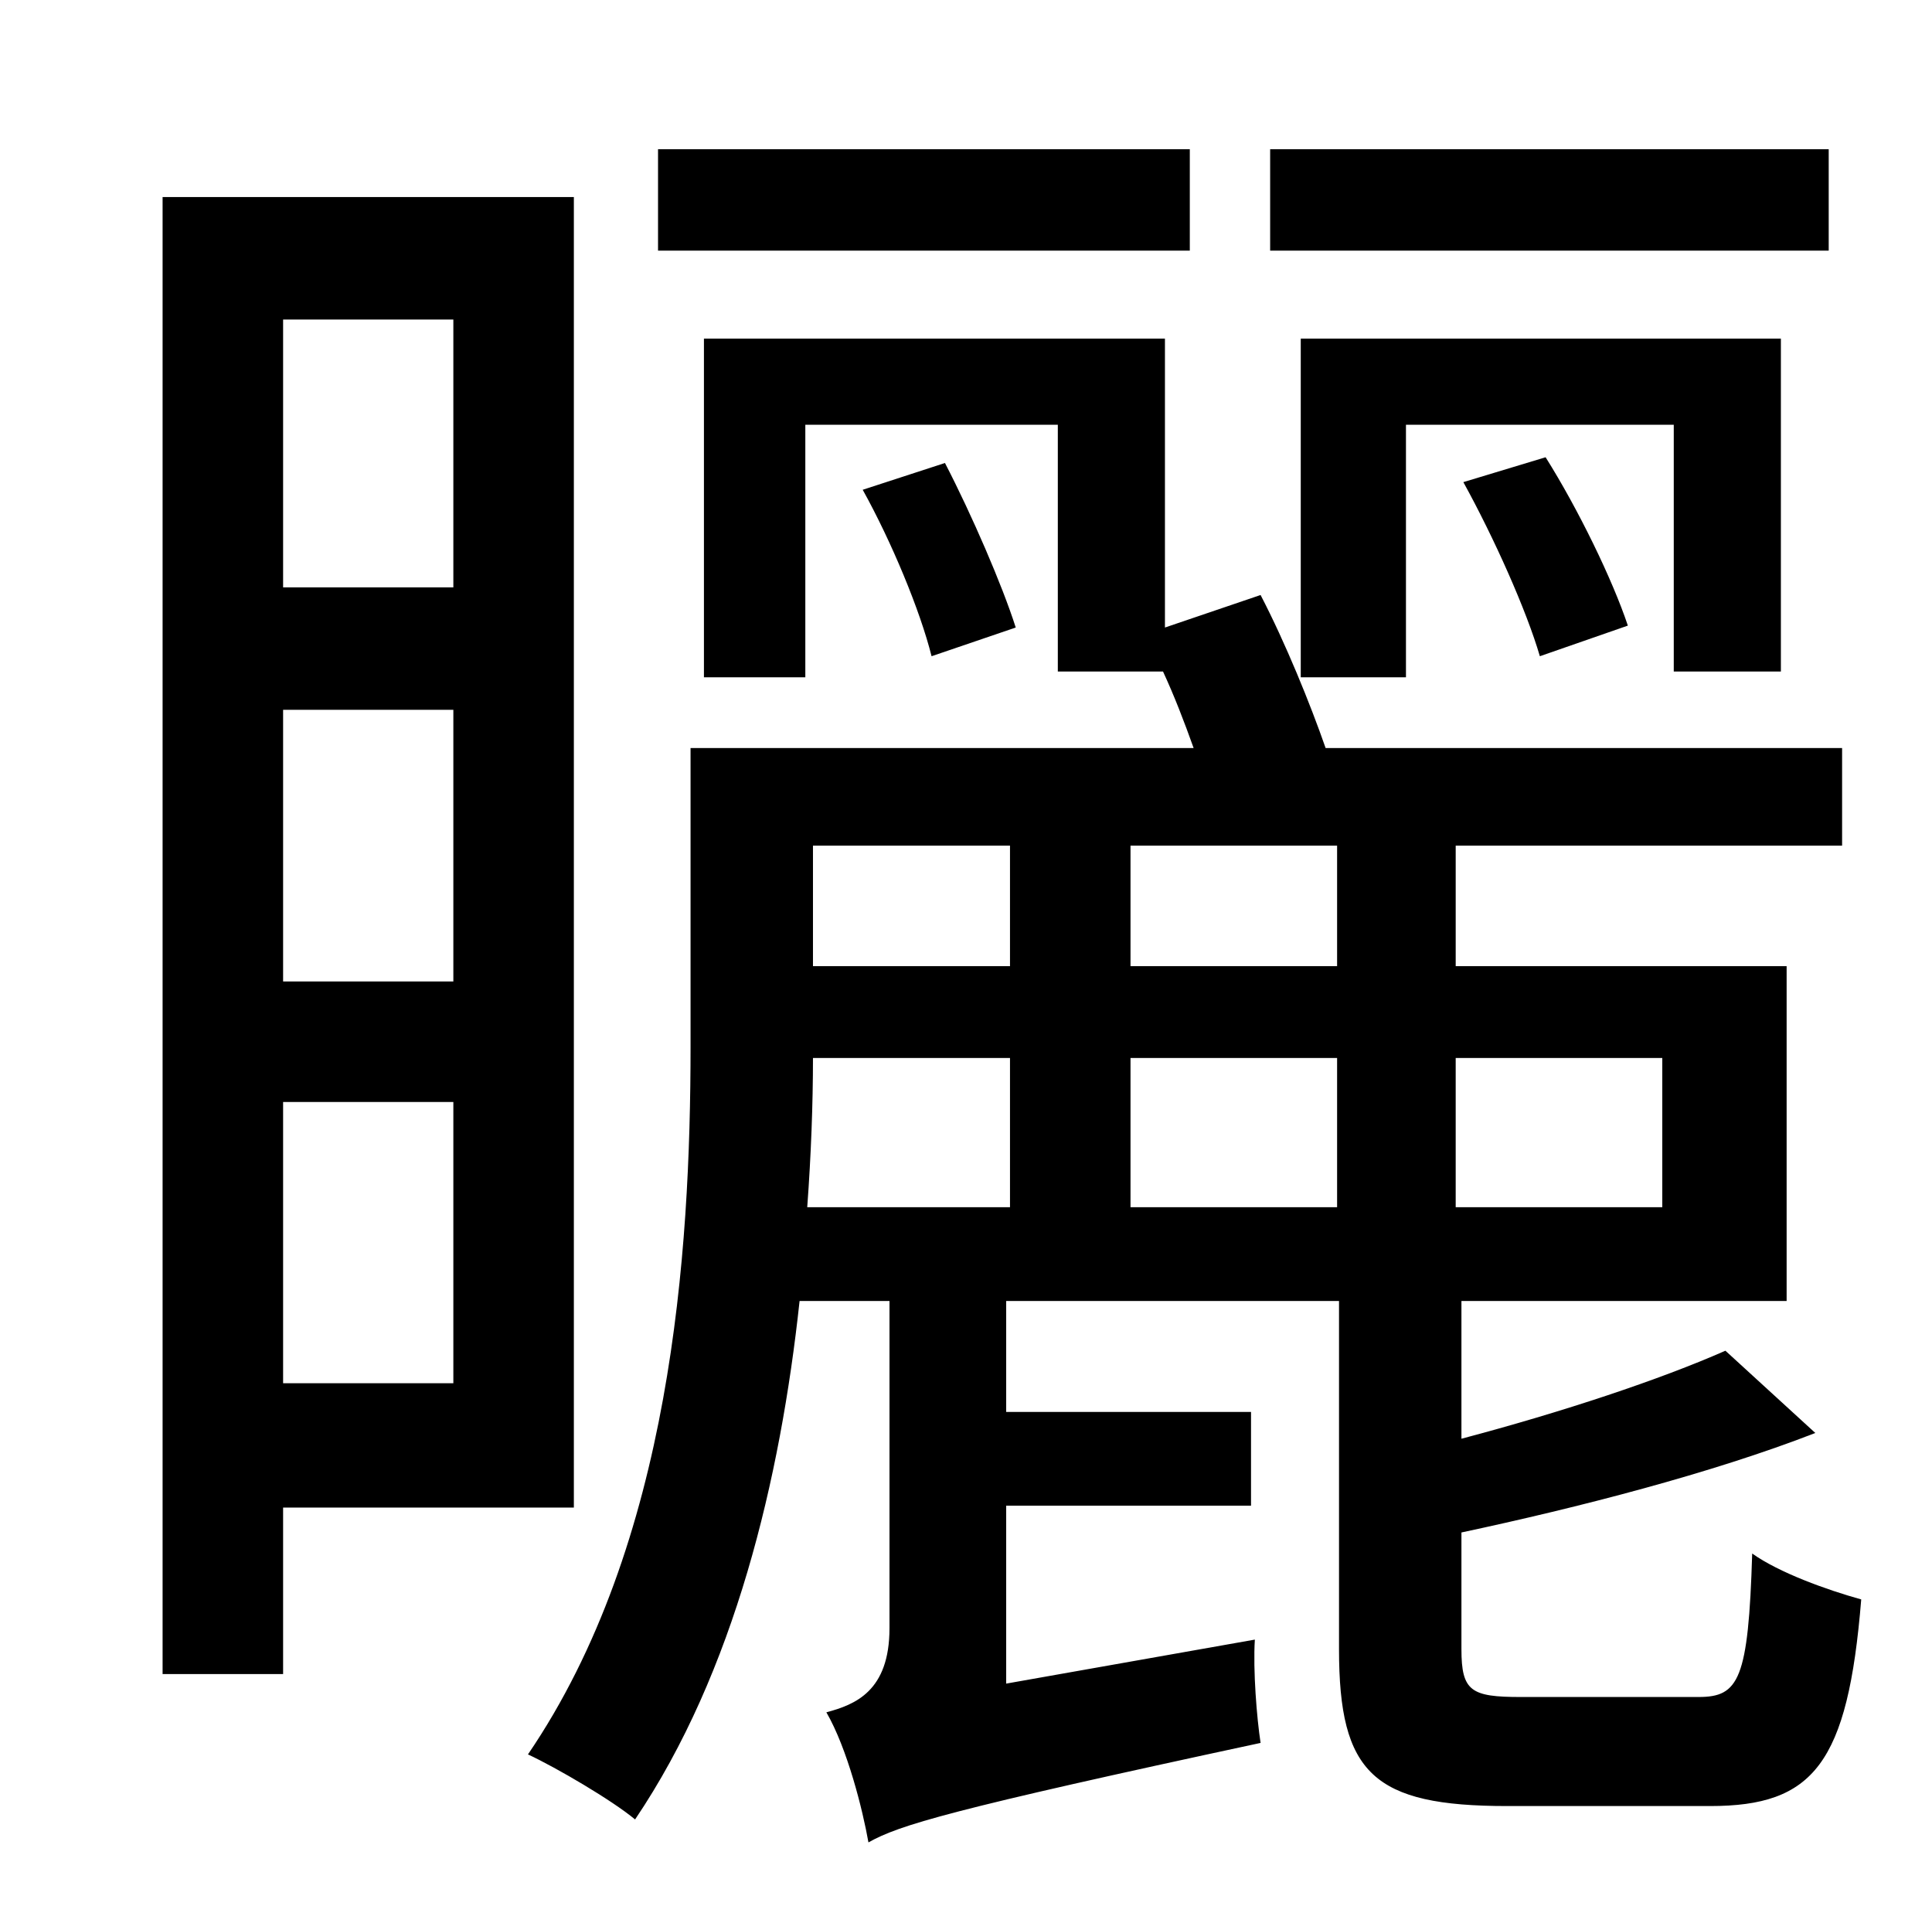<?xml version="1.0" standalone="no"?>
<!DOCTYPE svg PUBLIC "-//W3C//DTD SVG 1.1//EN" "http://www.w3.org/Graphics/SVG/1.1/DTD/svg11.dtd" >
<svg xmlns="http://www.w3.org/2000/svg" xmlns:xlink="http://www.w3.org/1999/xlink" version="1.1" viewBox="-10 0 1010 1000">
   <path fill="currentColor"
d="M946 78v53h-292v-53h292zM921 351h-56v-129h-140v132h-55v-177h251v174zM841 327l-46 16c-7 -24 -24 -62 -40 -91l43 -13c17 27 35 64 43 88zM612 78v53h-278v-53h278zM227 167h-89v140h89v-140zM138 371v142h89v-142h-89zM138 723h89v-147h-89v147zM290 788h-152v87h-63
v-772h215v685zM518 553h-103c0 24 -1 51 -3 78h106v-78zM518 442h-103v63h103v-63zM689 505v-63h-108v63h108zM689 631v-78h-108v78h108zM859 553h-108v78h108v-78zM785 887h93c21 0 26 -9 28 -75c14 10 39 19 57 24c-7 86 -25 108 -79 108h-106c-70 0 -88 -17 -88 -82v-182
h-174v58h128v49h-128v93l130 -23c-1 16 1 41 3 54c-163 35 -189 43 -205 52c-3 -17 -11 -49 -22 -68c15 -4 33 -11 33 -44v-171h-47c-10 93 -34 194 -86 271c-12 -10 -41 -27 -56 -34c75 -110 85 -262 85 -370v-156h263c-5 -14 -10 -27 -16 -40h-55v-129h-132v132h-53v-177
h241v151l50 -17c13 25 26 57 34 80h270v51h-202v63h173v175h-170v72c53 -14 104 -31 138 -46l47 43c-54 21 -124 39 -185 52v61c0 22 5 25 31 25zM441 256l43 -14c14 27 30 64 37 86l-44 15c-6 -24 -21 -60 -36 -87z" />
</svg>
